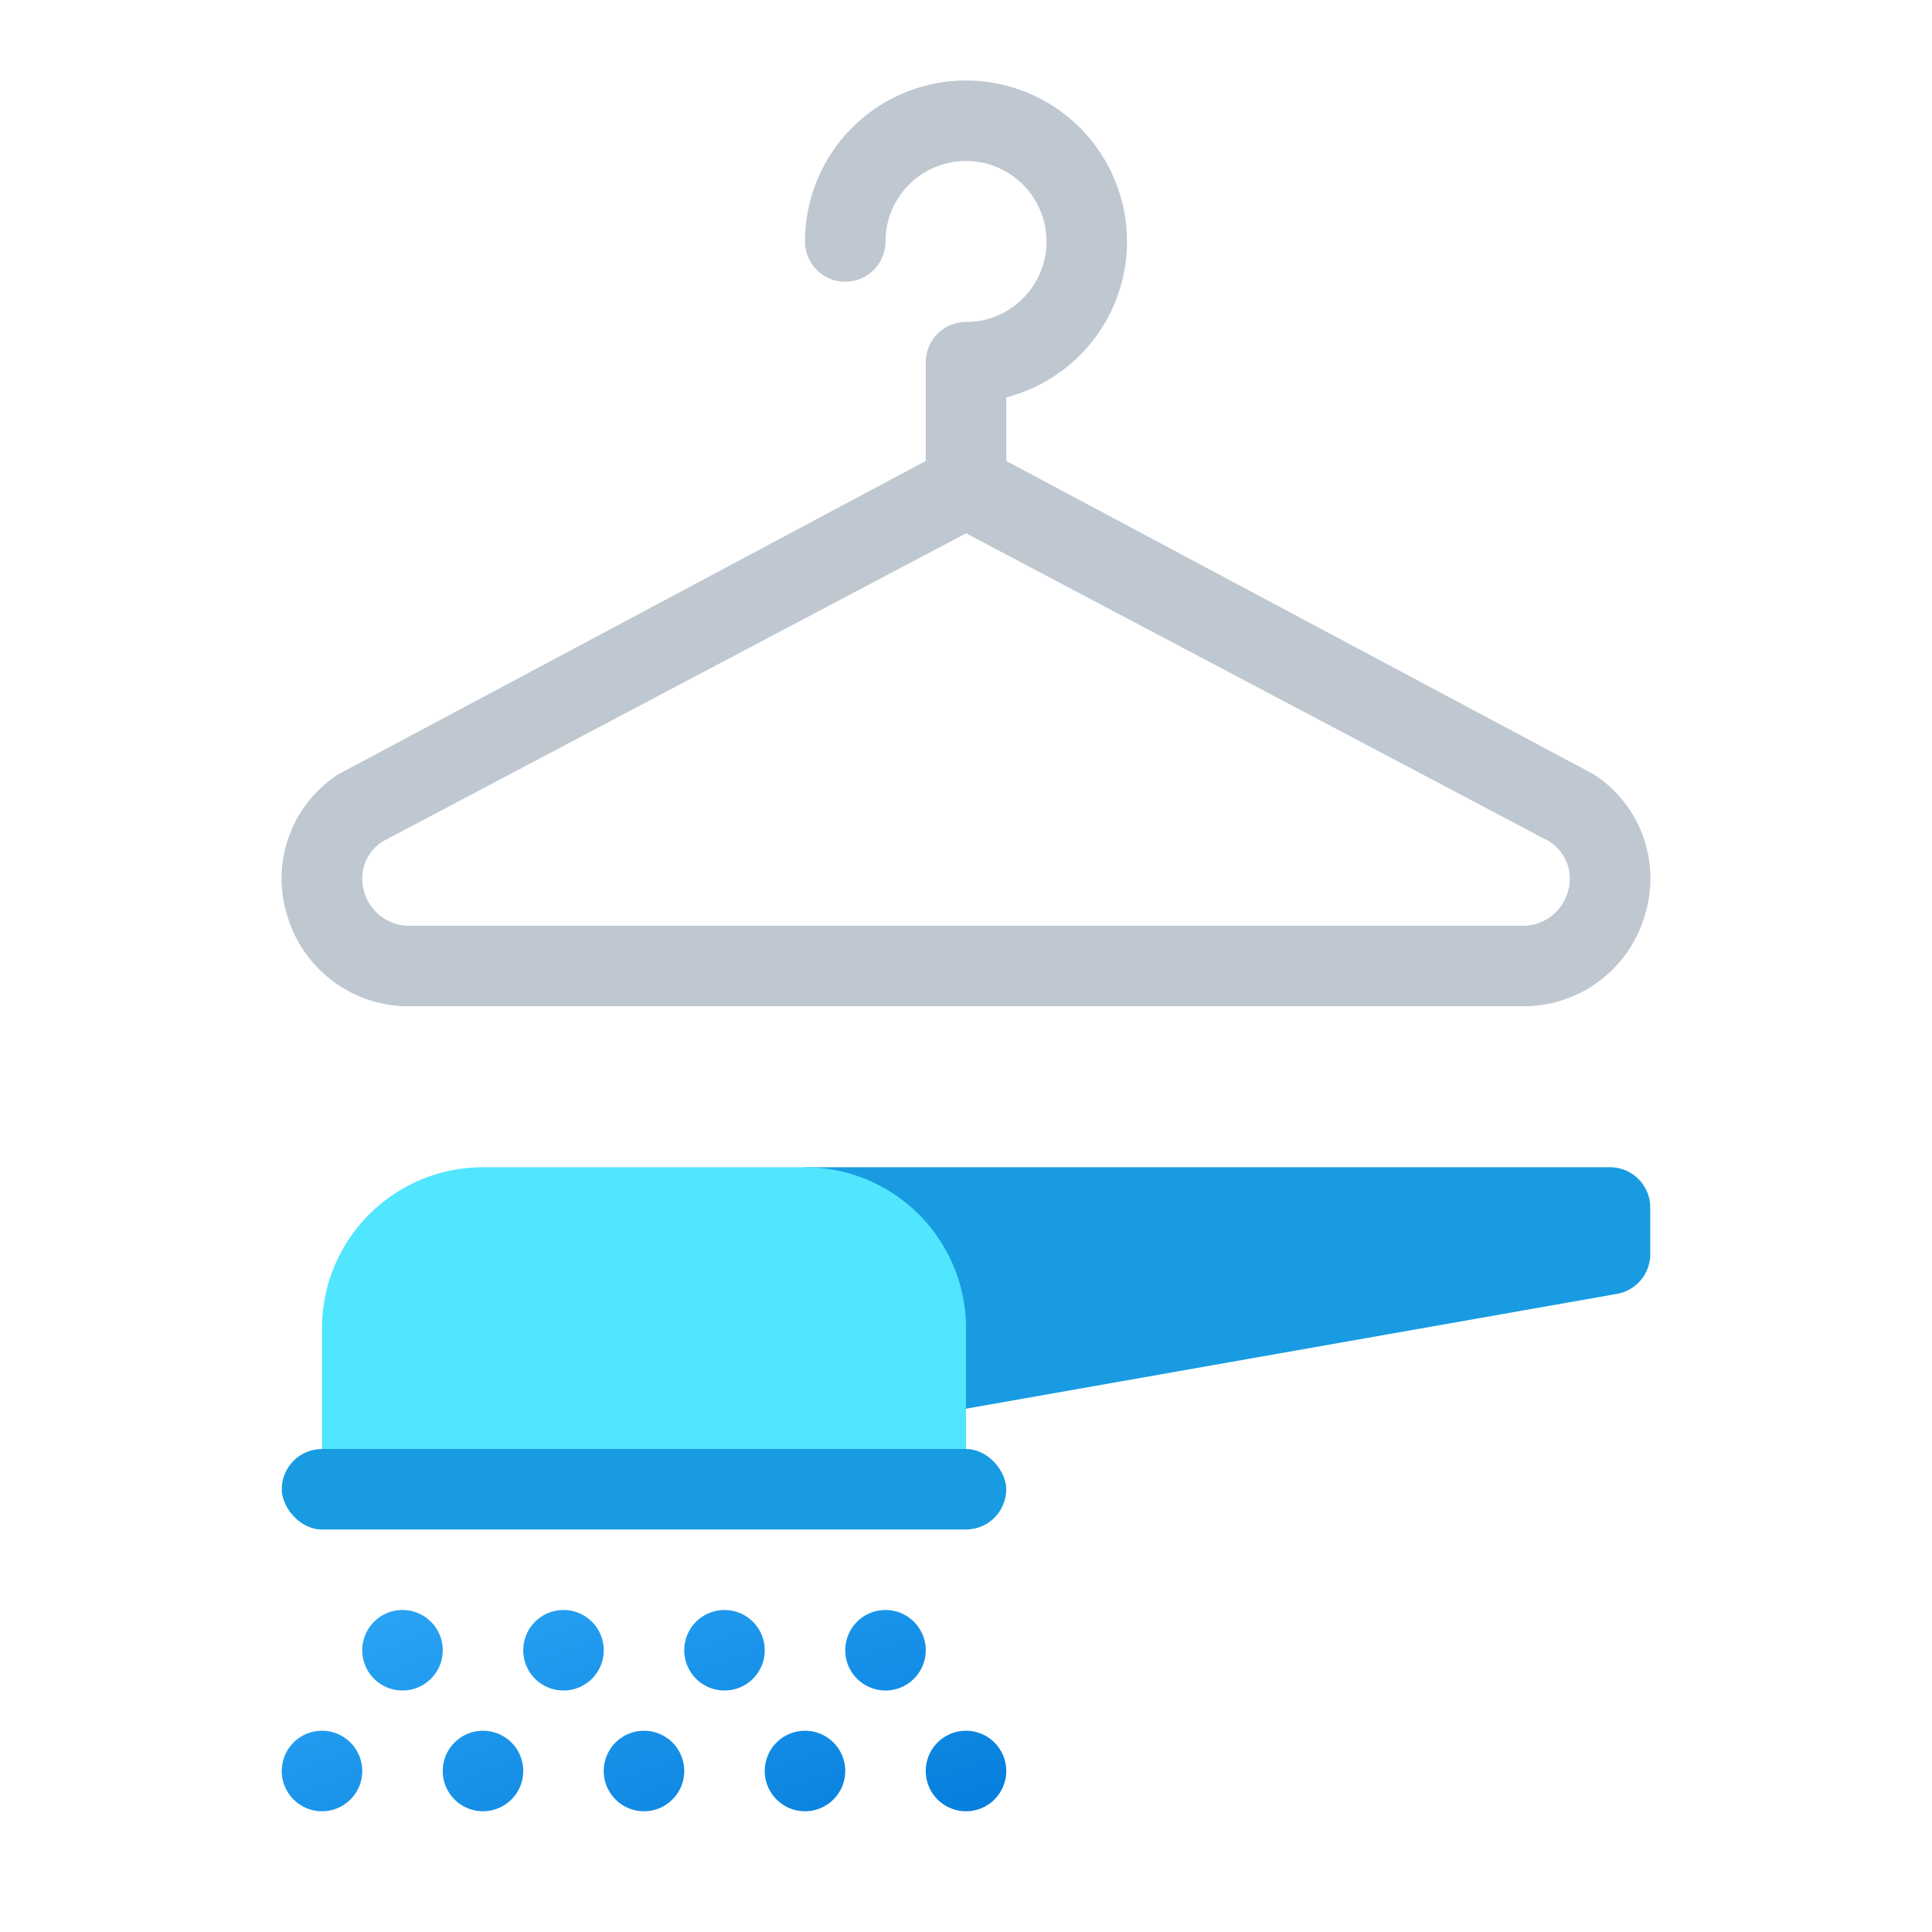 <svg xmlns="http://www.w3.org/2000/svg" data-name="Слой 1" viewBox="0 0 48 48"><defs><linearGradient id="Ct3WcFkiQ4EaMM3XkS7Zka" x1="13.898" x2="17.743" y1="38.224" y2="48.789" data-name="Безымянный градиент 12" gradientUnits="userSpaceOnUse"><stop offset="0" stop-color="#2aa4f4"/><stop offset="1" stop-color="#007ad9"/></linearGradient></defs><path fill="#199be2" d="M40.174,32.146,24,34.999,20,29H40a1,1,0,0,1,1,1v1.161A1,1,0,0,1,40.174,32.146Z"/><path fill="#50e6ff" d="M12,29h8a4,4,0,0,1,4,4v4a0,0,0,0,1,0,0H8a0,0,0,0,1,0,0V33A4,4,0,0,1,12,29Z"/><path fill="#bfc8d1" d="M37.795,25H10.205a3.137,3.137,0,0,1-3.067-2.25,3.08,3.08,0,0,1,1.268-3.513l15.038-8.021a1.002,1.002,0,0,1,1.112,0l15.038,8.021A3.079,3.079,0,0,1,40.862,22.75,3.137,3.137,0,0,1,37.795,25ZM24,13.25,9.519,20.899A1.096,1.096,0,0,0,9.052,22.169,1.16,1.16,0,0,0,10.205,23H37.795a1.16,1.16,0,0,0,1.153-.831,1.096,1.096,0,0,0-.467-1.27Z"/><path fill="#bfc8d1" d="M24,13.249a1.0 1,0,0,1-1-1V9a1.0 1,0,0,1,1-1,2,2,0,1,0-2-2,1,1,0,0,1-2,0,4,4,0,1,1,5,3.873v2.376A1.0 1,0,0,1,24,13.249Z"/><rect width="18" height="2" x="7" y="36" fill="#199be2" rx="1"/><path fill="url(#Ct3WcFkiQ4EaMM3XkS7Zka)" d="M9,44a1,1,0,1,1-1-1A1,1,0,0,1,9,44Zm3-1a1,1,0,1,0,1,1A1,1,0,0,0,12,43Zm4,0a1,1,0,1,0,1,1A1,1,0,0,0,16,43Zm4,0a1,1,0,1,0,1,1A1,1,0,0,0,20,43Zm4,0a1,1,0,1,0,1,1A1,1,0,0,0,24,43ZM10,40a1,1,0,1,0,1,1A1,1,0,0,0,10,40Zm4,0a1,1,0,1,0,1,1A1,1,0,0,0,14,40Zm4,0a1,1,0,1,0,1,1A1,1,0,0,0,18,40Zm4,0a1,1,0,1,0,1,1A1,1,0,0,0,22,40Z"/></svg>